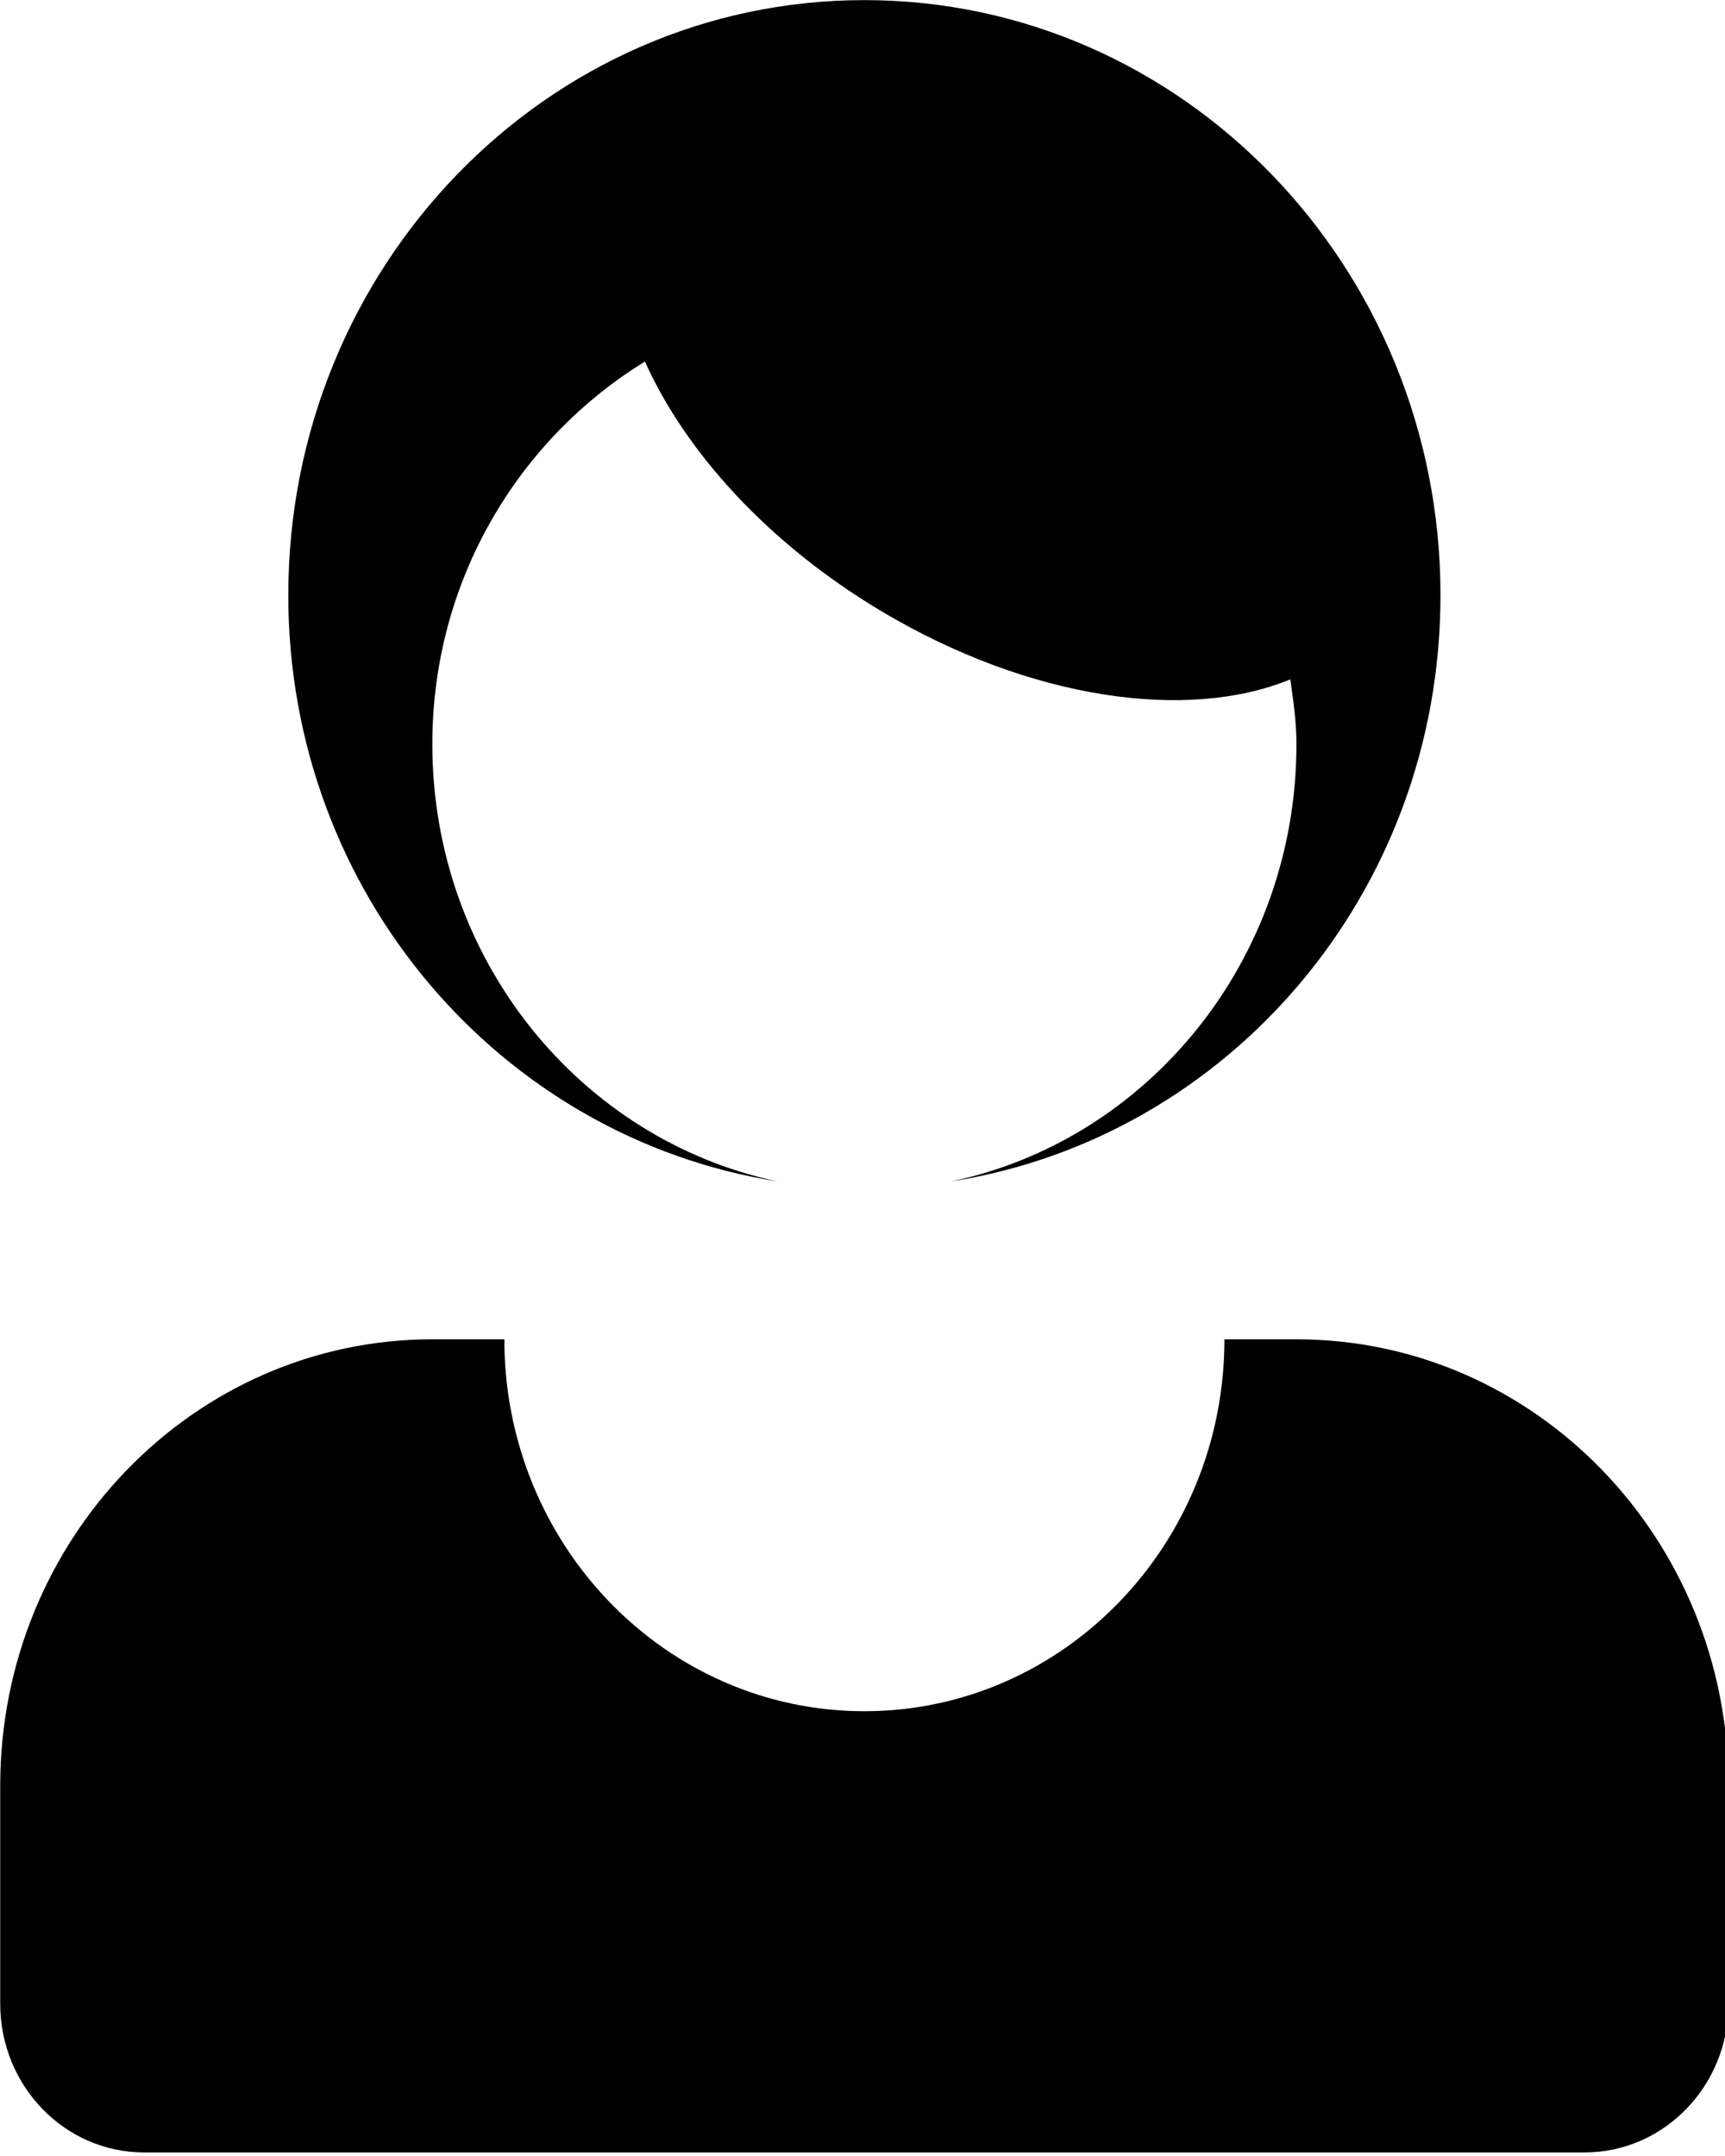 <svg xmlns="http://www.w3.org/2000/svg" xmlns:xlink="http://www.w3.org/1999/xlink" preserveAspectRatio="xMidYMid" width="16" height="20" viewBox="0 0 16 20">
  <defs>
    <style>

      .cls-2 {
        fill: #000000;
      }
    </style>
  </defs>
  <path d="M14.697,19.967 C14.697,19.967 1.338,19.967 1.338,19.967 C0.599,19.967 0.002,19.350 0.002,18.587 C0.002,18.587 0.002,16.565 0.002,16.565 C0.002,14.277 1.797,12.424 4.010,12.424 C4.010,12.424 4.678,12.424 4.678,12.424 C4.678,14.330 6.173,15.874 8.017,15.874 C9.862,15.874 11.357,14.330 11.357,12.424 C11.357,12.424 12.025,12.424 12.025,12.424 C14.241,12.424 16.033,14.277 16.033,16.565 C16.033,16.565 16.033,18.587 16.033,18.587 C16.033,19.349 15.435,19.967 14.697,19.967 ZM8.826,10.959 C10.653,10.573 12.025,8.904 12.025,6.903 C12.025,6.697 11.996,6.500 11.968,6.302 C11.018,6.694 9.554,6.492 8.174,5.669 C7.121,5.040 6.356,4.188 5.982,3.354 C4.807,4.076 4.010,5.387 4.010,6.903 C4.010,8.904 5.385,10.573 7.210,10.959 C4.646,10.554 2.674,8.286 2.674,5.522 C2.674,2.474 5.068,0.001 8.017,0.001 C10.968,0.001 13.361,2.474 13.361,5.522 C13.361,8.286 11.391,10.554 8.826,10.959 Z" id="path-1" class="cls-2" fill-rule="evenodd"/>
</svg>
